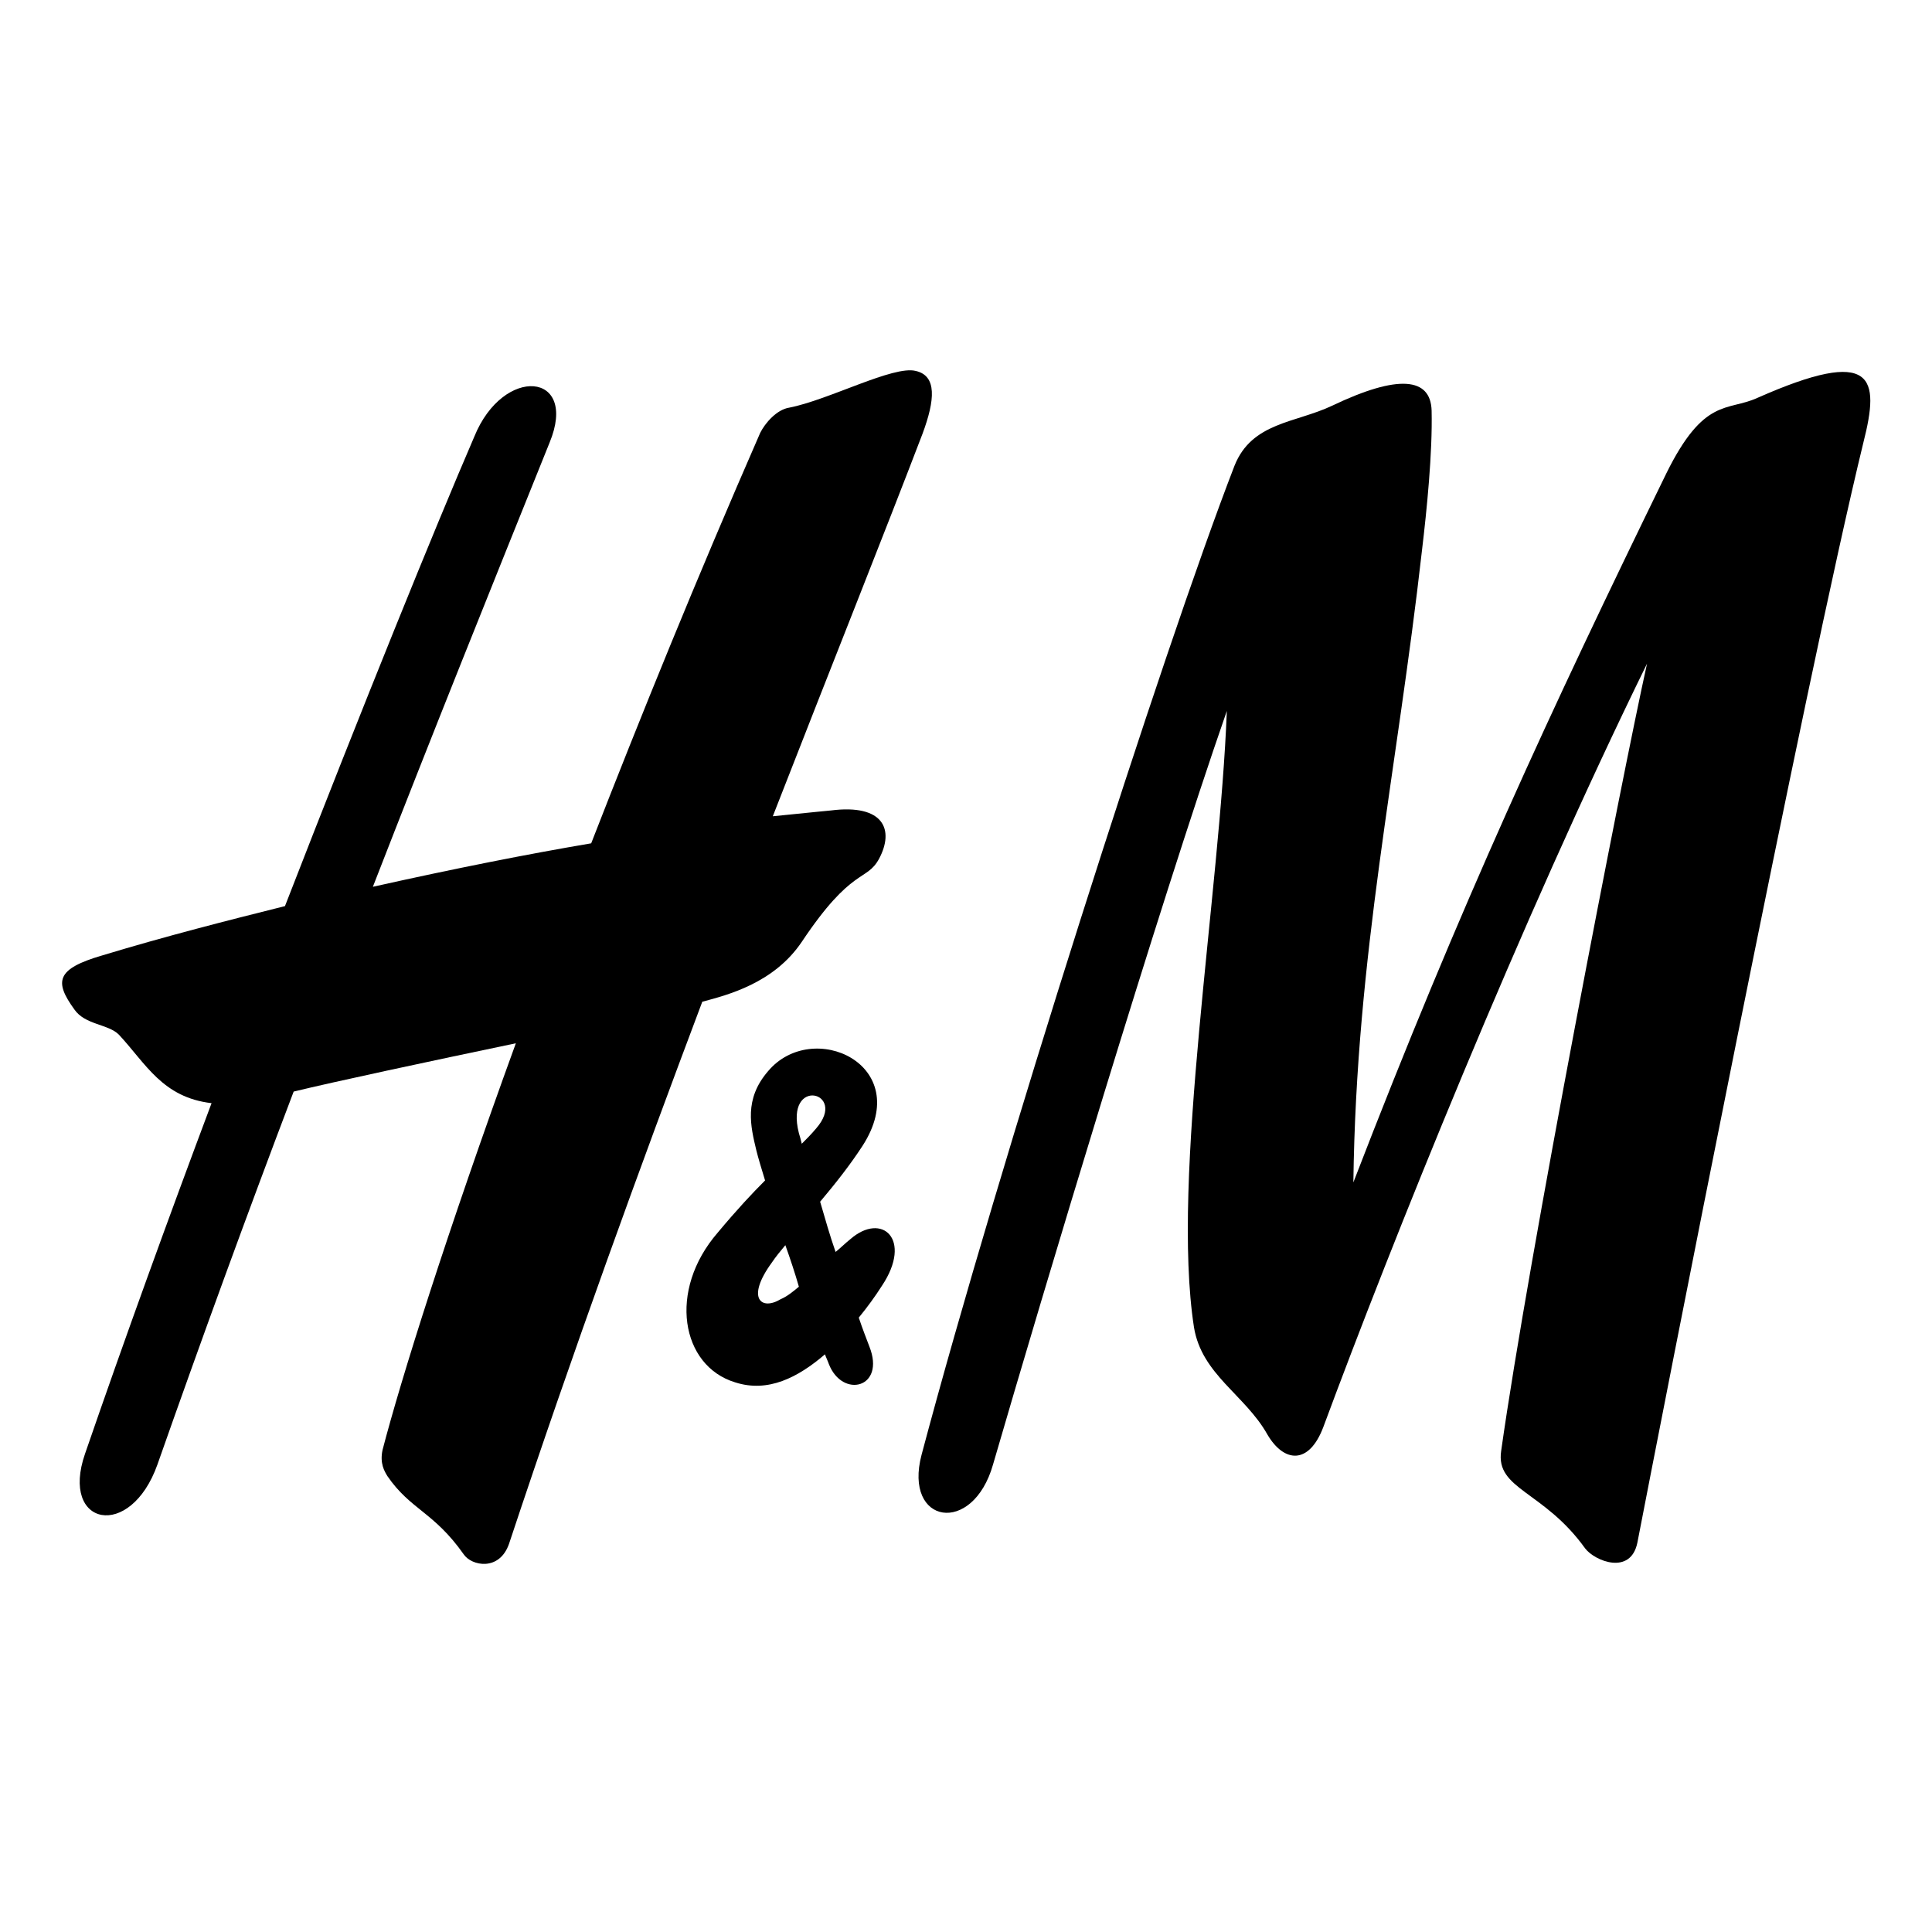 <?xml version="1.0" encoding="utf-8"?>
<!-- Generator: Adobe Illustrator 26.0.1, SVG Export Plug-In . SVG Version: 6.00 Build 0)  -->
<svg version="1.1" id="svg2811" xmlns:svg="http://www.w3.org/2000/svg"
	 xmlns="http://www.w3.org/2000/svg" xmlns:xlink="http://www.w3.org/1999/xlink" x="0px" y="0px" viewBox="0 0 200 200"
	 style="enable-background:new 0 0 200 200;" xml:space="preserve">
<g>
	<path d="M181.9,41.2c-3.1,1.4-5.5-0.1-9.4,7.8c-12,24.6-21.3,44.6-32.4,73.4c0.3-23.6,4.5-42.4,7.1-65.4c0.5-4.2,1.1-10.1,1-14.5
		c-0.1-3.4-3.4-3.8-10.3-0.5c-3.8,1.8-8.3,1.7-10.1,6.2c-7.4,19.1-24.4,72.3-32.4,102.4c-1.9,7.2,5.3,8.4,7.4,1
		c5.2-17.9,17.1-57.6,24.2-78c-0.7,18.7-5.8,48.3-3.4,63.8c0.8,4.9,5.3,7,7.6,11.1c1.7,2.9,4.3,3.2,5.8-0.8
		c7-18.9,20.4-52.3,33.5-79c-2.6,11.7-12.3,61.6-15.1,81.5c-0.6,4,4.4,4.1,8.7,10.1c1,1.3,4.7,2.8,5.4-0.6
		c2.3-11.9,17.4-89.3,23.4-113.9C194.6,39.1,194.1,35.8,181.9,41.2z"/>
	<path d="M83,97.5c5.2-7.8,6.7-6.2,8-8.6c1.6-3,0.5-5.7-5-5c0,0-2.1,0.2-6,0.6c6.2-15.9,11.6-29.4,15.5-39.6c1.3-3.5,1.5-6-0.7-6.5
		c-2.3-0.6-9,3-13.1,3.8c-1.3,0.2-2.5,1.6-3,2.6c-6.6,15.1-12.4,29.4-17.5,42.5c-6.5,1.1-14.1,2.6-22.6,4.5
		c6.1-15.7,12.3-31.1,18.3-46c3-7.3-4.8-8-7.8-0.6C45,54.7,37.7,72.7,29.5,93.8c-6,1.5-12.3,3.1-18.9,5.1c-4.8,1.4-5,2.7-2.9,5.6
		c1.1,1.6,3.5,1.5,4.6,2.6c2.8,3,4.5,6.5,9.6,7.1c-4.5,12-9,24.4-13.1,36.3c-2.6,7.5,4.7,9,7.5,1.1c4.5-12.8,9.2-25.7,14.1-38.6
		c4.1-1,13.9-3.1,23-5c-7.2,19.8-11.9,34.8-13.8,42.1c-0.3,1.4,0.2,2.2,0.5,2.7c2.4,3.5,4.8,3.7,7.9,8.1c0.8,1.2,3.7,1.8,4.7-1.1
		c6.7-20.2,13.6-39.1,20-56.1C75.3,103,80.1,101.8,83,97.5z"/>
	<path d="M88,128.3c-0.5,0.4-1,0.9-1.5,1.3c-0.6-1.7-1.1-3.5-1.6-5.2c1.6-1.9,3.1-3.8,4.4-5.8c5.4-8.4-5.2-13.2-9.8-7.7
		c-2.5,2.9-1.8,5.7-1.2,8.2c0.2,0.8,0.5,1.8,0.9,3.1c-1.3,1.3-2.9,3-4.9,5.4c-5.2,6-3.8,13.8,1.8,15.5c3.4,1.1,6.5-0.5,9.3-2.9
		c0.1,0.3,0.3,0.7,0.4,1c1.4,3.6,5.9,2.5,4.2-1.8c-0.3-0.8-0.7-1.8-1.1-3c0.9-1.1,1.7-2.2,2.4-3.3C94.5,128.3,91.3,125.4,88,128.3z
		 M84.5,116.8c-0.5,0.6-1,1.1-1.5,1.6c-0.1-0.4-0.2-0.8-0.3-1.1C81.2,111.4,87.8,113,84.5,116.8z M80.8,134.5
		c-2,1.2-3.6-0.1-0.9-3.8c0.4-0.6,0.9-1.2,1.4-1.8c0.5,1.4,1,2.9,1.4,4.3C82.1,133.7,81.5,134.2,80.8,134.5z"/>
</g>
</svg>
